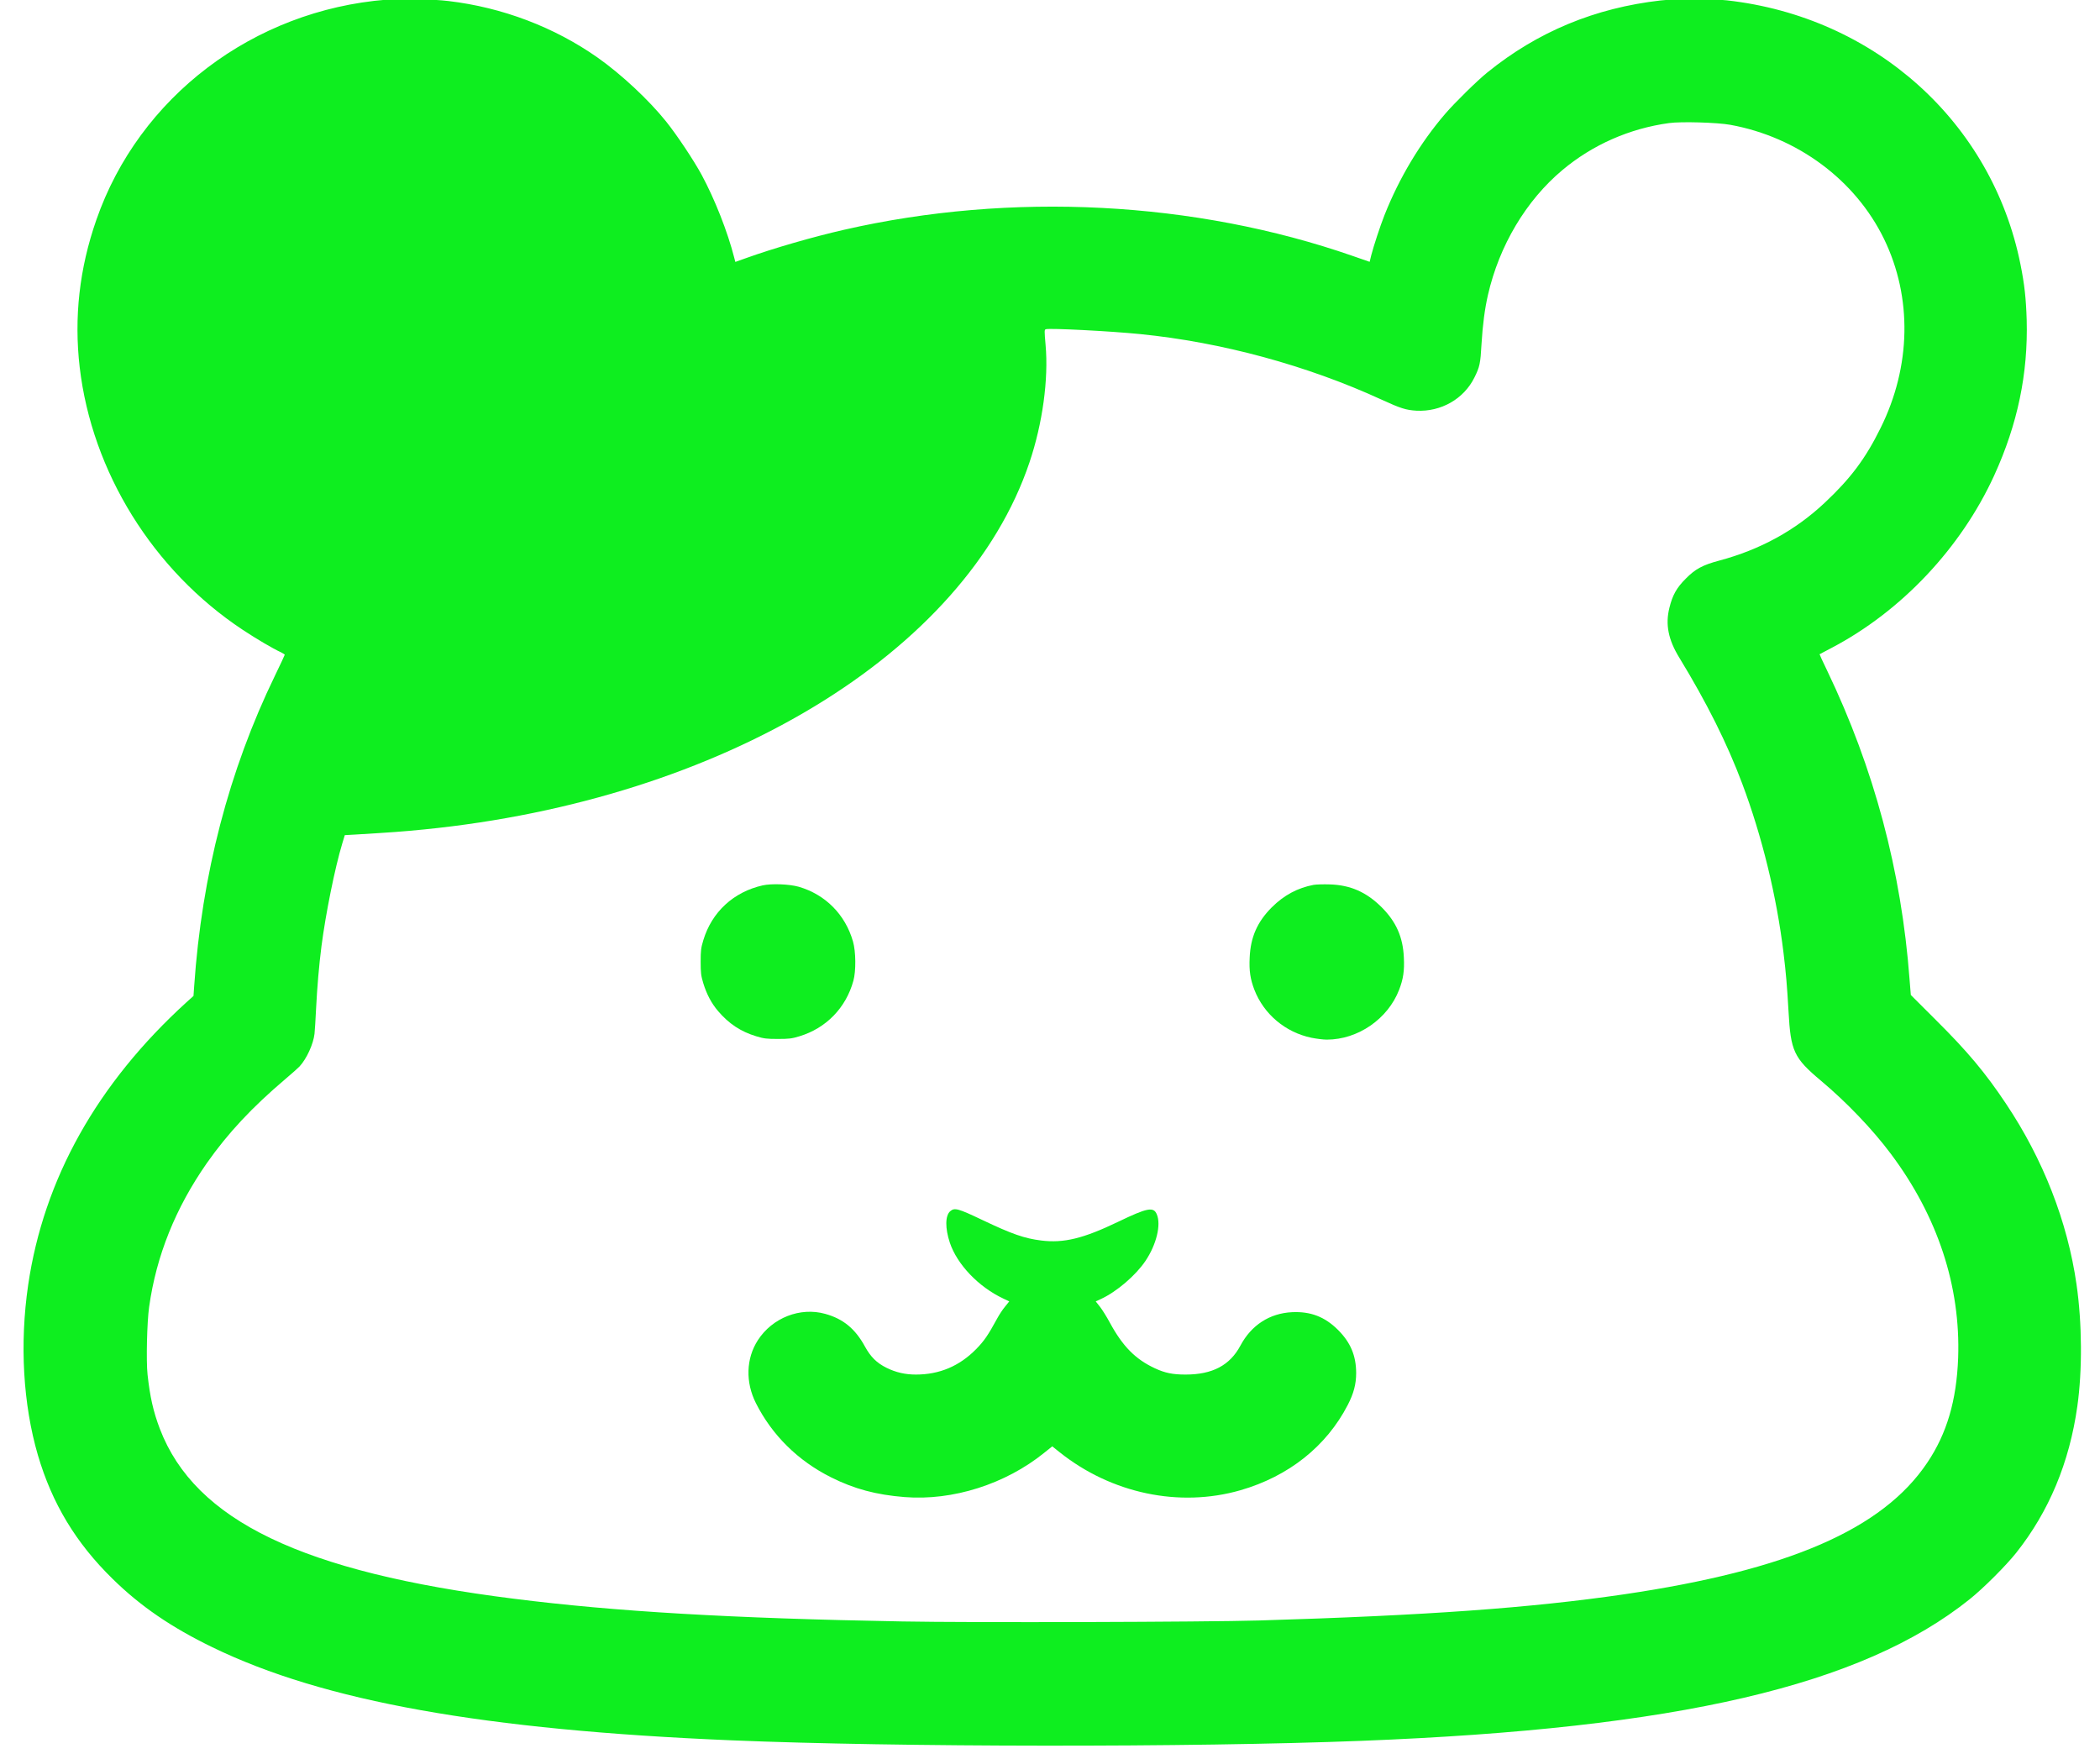 <svg width="80" height="67" viewBox="0 0 80 67" fill="none" xmlns="http://www.w3.org/2000/svg">
<g clip-path="url(#clip0_50_75)">
<path d="M14.728 -0.013C9.65 0.39 5.296 3.695 3.67 8.377C3.024 10.228 2.816 12.089 3.036 13.992C3.502 17.977 5.83 21.73 9.244 23.991C9.785 24.349 10.389 24.703 10.71 24.852C10.784 24.89 10.848 24.931 10.848 24.942C10.848 24.957 10.68 25.311 10.479 25.729C8.718 29.355 7.688 33.321 7.397 37.571L7.371 37.94L7.102 38.182C3.696 41.283 1.666 44.913 1.073 48.949C0.745 51.192 0.879 53.497 1.443 55.43C1.984 57.273 2.89 58.776 4.289 60.145C5.349 61.186 6.52 61.988 8.095 62.753C12.329 64.809 18.425 65.902 27.879 66.297C34.161 66.559 45.372 66.57 51.868 66.316C63.911 65.846 70.924 64.216 75.036 60.921C75.566 60.496 76.412 59.649 76.808 59.153C78.054 57.582 78.834 55.717 79.136 53.575C79.33 52.21 79.319 50.404 79.106 48.931C78.763 46.539 77.834 44.159 76.42 42.047C75.633 40.865 74.95 40.051 73.749 38.858L72.793 37.903L72.745 37.309C72.435 33.176 71.394 29.277 69.604 25.543C69.44 25.207 69.313 24.927 69.317 24.923C69.324 24.919 69.529 24.811 69.775 24.681C72.428 23.289 74.7 20.883 75.968 18.115C76.86 16.163 77.263 14.235 77.207 12.183C77.181 11.366 77.125 10.843 76.972 10.079C75.89 4.658 71.421 0.64 65.783 0.013C65.239 -0.047 63.802 -0.047 63.265 0.017C60.766 0.3 58.576 1.207 56.662 2.759C56.285 3.061 55.416 3.915 55.061 4.329C54.106 5.437 53.304 6.777 52.744 8.191C52.577 8.612 52.327 9.377 52.237 9.728L52.177 9.974L51.543 9.754C45.522 7.657 38.523 7.295 32.151 8.754C30.957 9.026 29.461 9.459 28.431 9.829L28.013 9.978L27.972 9.821C27.718 8.825 27.23 7.59 26.73 6.661C26.428 6.105 25.79 5.146 25.375 4.628C24.719 3.811 23.674 2.833 22.768 2.195C21.119 1.035 19.138 0.281 17.082 0.039C16.489 -0.032 15.287 -0.062 14.728 -0.013ZM65.918 4.755C68.481 5.221 70.682 6.859 71.775 9.108C72.853 11.332 72.805 13.959 71.641 16.305C71.07 17.465 70.499 18.227 69.518 19.148C68.391 20.207 67.056 20.939 65.489 21.357C64.862 21.524 64.578 21.677 64.216 22.047C63.87 22.394 63.717 22.666 63.597 23.151C63.437 23.785 63.552 24.371 63.978 25.061C65.022 26.774 65.795 28.318 66.369 29.848C67.126 31.862 67.679 34.127 67.944 36.302C68.037 37.071 68.078 37.541 68.134 38.522C68.216 40.044 68.335 40.301 69.372 41.171C70.346 41.988 71.338 43.025 72.029 43.95C73.816 46.334 74.692 48.998 74.596 51.729C74.536 53.352 74.166 54.613 73.417 55.724C71.712 58.261 68.13 59.813 61.866 60.735C58.318 61.253 54.334 61.541 47.969 61.731C45.898 61.791 37.001 61.817 34.37 61.768C27.83 61.649 23.447 61.392 19.578 60.903C11.523 59.892 7.43 57.929 6.091 54.434C5.841 53.777 5.714 53.217 5.621 52.363C5.565 51.856 5.599 50.356 5.681 49.789C5.953 47.838 6.688 46.013 7.882 44.305C8.684 43.163 9.606 42.178 10.878 41.1C11.117 40.898 11.359 40.682 11.411 40.626C11.684 40.331 11.937 39.772 11.982 39.38C11.993 39.268 12.023 38.831 12.042 38.41C12.083 37.593 12.154 36.765 12.247 36.041C12.407 34.806 12.758 33.06 13.038 32.135L13.135 31.814L13.53 31.792C14.899 31.709 15.329 31.68 16.146 31.598C27.543 30.463 36.769 24.875 39.217 17.618C39.717 16.137 39.948 14.447 39.832 13.145C39.784 12.593 39.784 12.559 39.843 12.541C40.026 12.496 42.28 12.612 43.436 12.727C46.544 13.037 49.793 13.921 52.629 15.223C53.352 15.555 53.561 15.622 53.961 15.645C54.897 15.693 55.766 15.197 56.169 14.38C56.371 13.973 56.397 13.85 56.438 13.115C56.483 12.369 56.561 11.776 56.684 11.235C57.113 9.358 58.135 7.639 59.516 6.482C60.665 5.516 62.079 4.893 63.586 4.688C64.045 4.624 65.425 4.665 65.918 4.755Z" fill="#0EEE1F"/>
<path d="M29.054 33.728C27.946 33.978 27.118 34.739 26.793 35.817C26.704 36.108 26.692 36.216 26.692 36.638C26.692 37.059 26.704 37.168 26.793 37.459C26.92 37.873 27.103 38.22 27.353 38.514C27.767 38.999 28.218 39.298 28.811 39.477C29.102 39.566 29.211 39.578 29.632 39.578C30.054 39.578 30.162 39.566 30.453 39.477C31.468 39.171 32.225 38.395 32.509 37.365C32.613 36.996 32.606 36.246 32.494 35.862C32.199 34.836 31.442 34.075 30.427 33.78C30.069 33.679 29.393 33.653 29.054 33.728Z" fill="#0EEE1F"/>
<path d="M50.04 33.709C49.439 33.821 48.913 34.101 48.45 34.563C47.898 35.116 47.641 35.698 47.607 36.474C47.581 36.981 47.63 37.298 47.786 37.705C48.145 38.634 48.969 39.328 49.961 39.533C50.148 39.57 50.409 39.604 50.543 39.604C51.73 39.604 52.871 38.817 53.3 37.705C53.457 37.298 53.506 36.981 53.48 36.474C53.446 35.698 53.188 35.116 52.636 34.563C52.058 33.985 51.443 33.713 50.655 33.691C50.42 33.683 50.144 33.691 50.04 33.709Z" fill="#0EEE1F"/>
<path d="M36.199 46.14C36.005 46.308 36.001 46.789 36.184 47.338C36.46 48.166 37.277 49.024 38.221 49.468L38.448 49.576L38.288 49.774C38.198 49.882 38.064 50.084 37.989 50.225C37.635 50.875 37.489 51.084 37.187 51.393C36.549 52.042 35.788 52.363 34.893 52.363C34.482 52.363 34.128 52.281 33.773 52.106C33.397 51.919 33.169 51.692 32.953 51.3C32.583 50.621 32.124 50.24 31.434 50.05C30.483 49.785 29.423 50.199 28.871 51.054C28.42 51.751 28.394 52.654 28.797 53.453C29.412 54.672 30.397 55.646 31.658 56.277C32.542 56.721 33.382 56.944 34.46 57.03C36.295 57.176 38.303 56.538 39.784 55.34L40.086 55.098L40.362 55.318C42.332 56.892 44.925 57.441 47.257 56.769C49.092 56.239 50.528 55.098 51.342 53.523C51.569 53.083 51.663 52.729 51.663 52.307C51.663 51.647 51.45 51.139 50.972 50.662C50.469 50.162 49.931 49.953 49.219 49.987C48.368 50.028 47.671 50.479 47.257 51.255C46.854 52.012 46.19 52.363 45.163 52.363C44.675 52.363 44.38 52.303 43.996 52.124C43.257 51.781 42.772 51.292 42.28 50.386C42.164 50.169 41.996 49.901 41.907 49.785L41.742 49.576L41.936 49.487C42.541 49.207 43.268 48.584 43.638 48.032C44.052 47.416 44.238 46.659 44.07 46.263C43.947 45.961 43.712 46.006 42.597 46.543C41.269 47.181 40.526 47.364 39.661 47.256C39.03 47.177 38.553 47.013 37.426 46.476C36.493 46.032 36.366 45.998 36.199 46.14Z" fill="#0EEE1F"/>
</g>
<defs>
<clipPath id="clip0_50_75">
<rect width="80" height="67" fill="white"/>
</clipPath>
</defs>
</svg>
